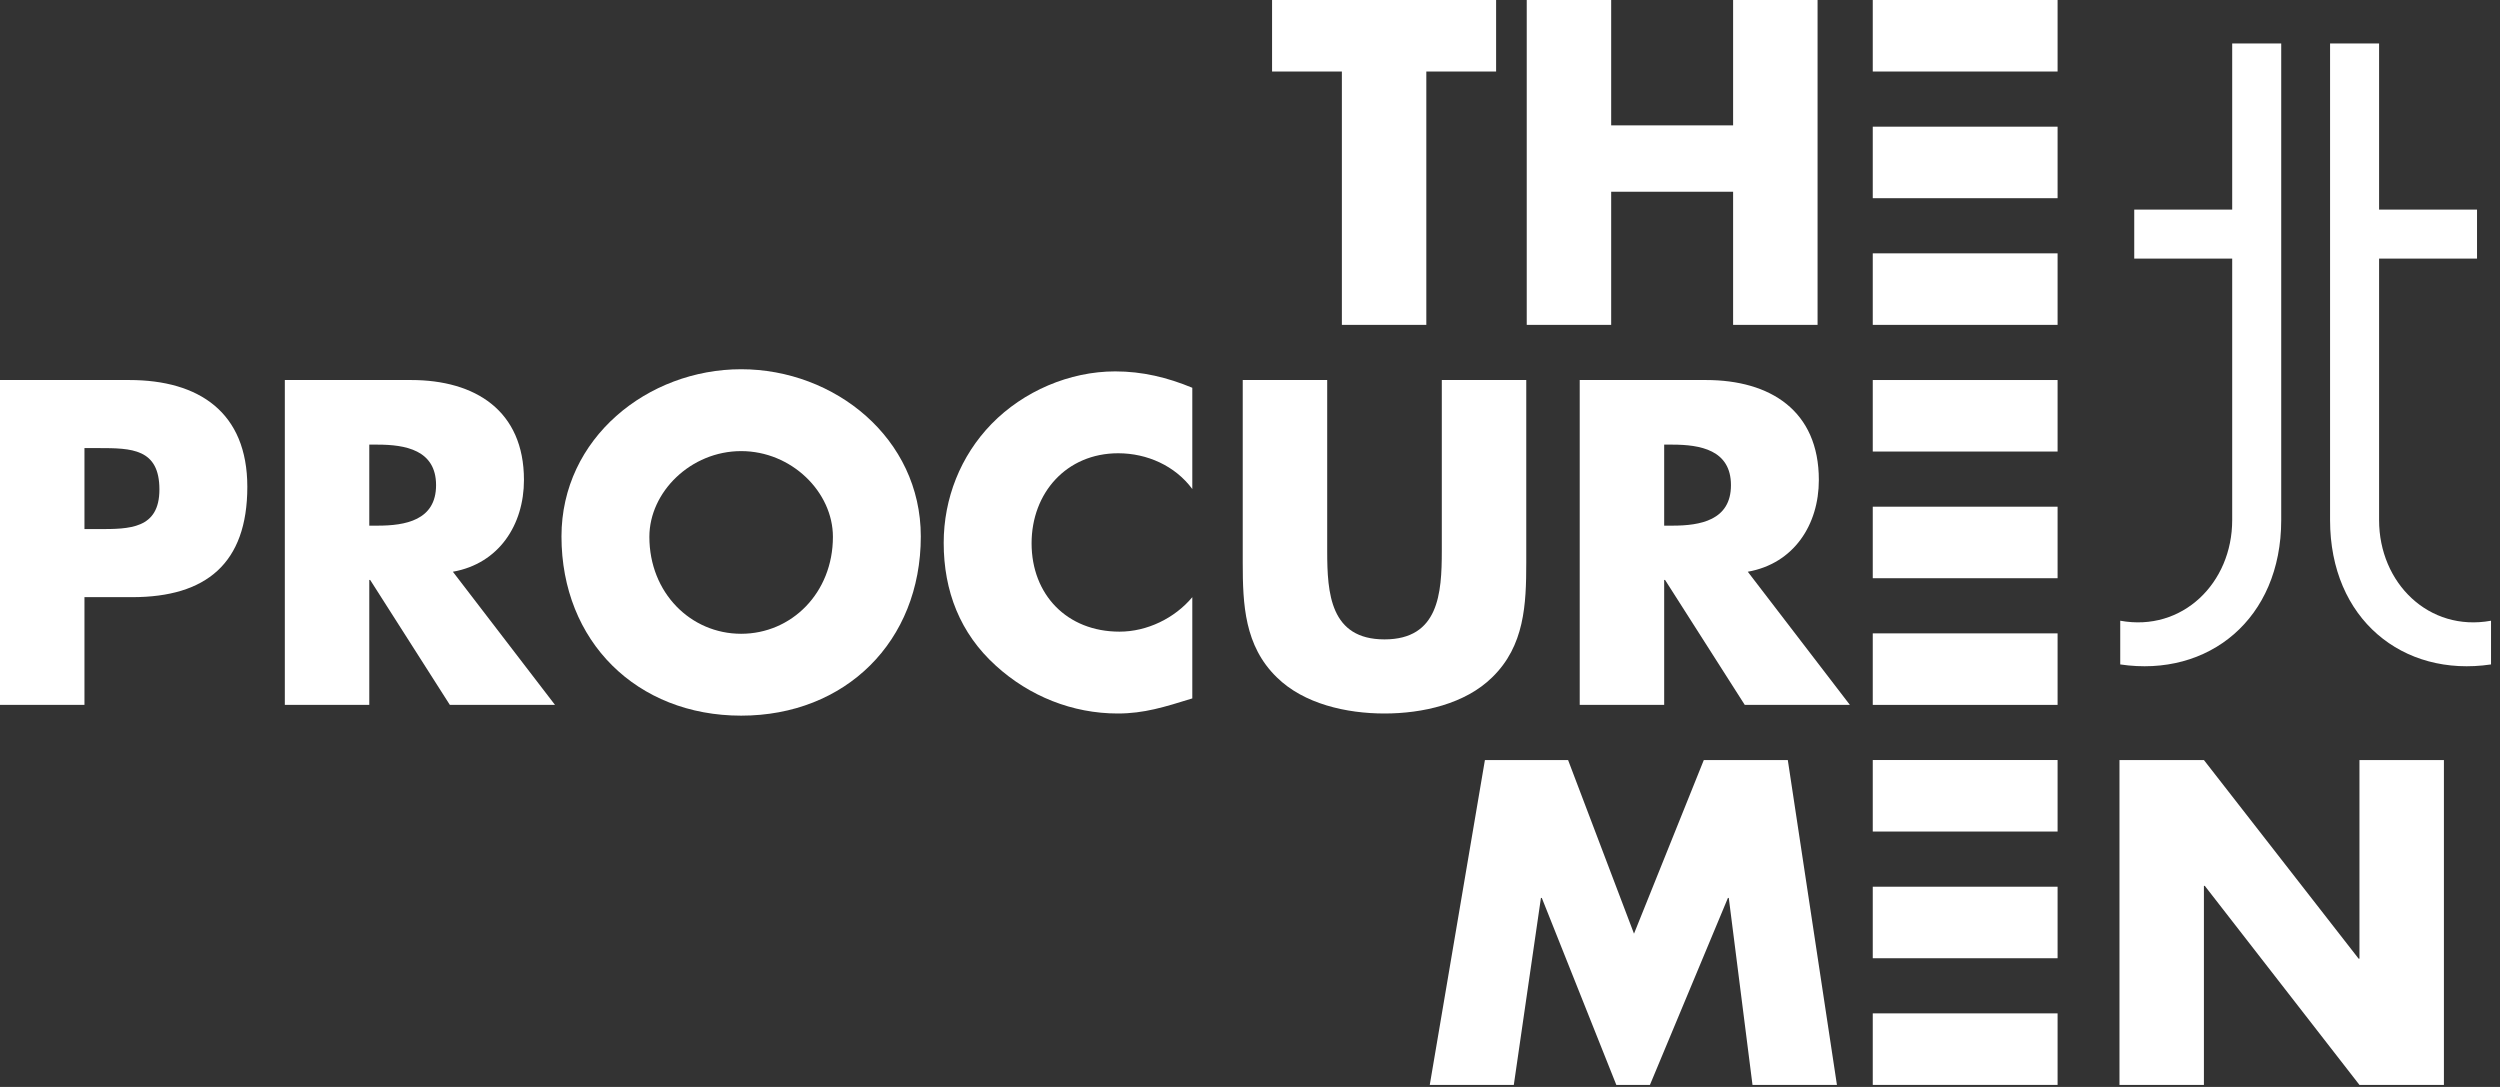 <?xml version="1.0" encoding="UTF-8"?>
<svg width="115px" height="50px" viewBox="0 0 115 50" version="1.1" xmlns="http://www.w3.org/2000/svg" xmlns:xlink="http://www.w3.org/1999/xlink">
    <rect x="0" y="0" width="115" height="50" fill="#333333" stroke="none"/>
    <!-- Generator: Sketch 44.1 (41455) - http://www.bohemiancoding.com/sketch -->
    <title>logo_wthite</title>
    <desc>Created with Sketch.</desc>
    <defs></defs>
    <g id="Page-1" stroke="none" stroke-width="1" fill="none" fill-rule="evenodd">
        <g id="Hp_theprocuremen_01_v2" transform="translate(-40, -24)" fill="#FFFFFF">
            <g id="logo_wthite" transform="translate(40, 24)">
                <g id="Group-3">
                    <polygon id="Fill-1" points="58.515 0 58.515 3.29 61.726 3.29 61.726 14.944 65.611 14.944 65.611 3.29 68.821 3.29 68.821 0"></polygon>
                    <polygon id="Fill-2" points="79.723 0 79.723 5.767 74.114 5.767 74.114 0 70.23 0 70.23 14.944 74.114 14.944 74.114 8.82 79.723 8.82 79.723 14.944 83.608 14.944 83.608 0"></polygon>
                    <path d="M3.885,24.338 L4.539,24.338 C5.946,24.338 7.333,24.338 7.333,22.515 C7.333,20.632 6.044,20.612 4.539,20.612 L3.885,20.612 L3.885,24.338 Z M0,17.481 L5.946,17.481 C9.156,17.481 11.377,18.967 11.377,22.395 C11.377,25.924 9.474,27.469 6.085,27.469 L3.885,27.469 L3.885,32.424 L0,32.424 L0,17.481 Z" id="Fill-3"></path>
                    <path d="M16.987,24.18 L17.364,24.18 C18.632,24.18 20.059,23.942 20.059,22.317 C20.059,20.692 18.632,20.453 17.364,20.453 L16.987,20.453 L16.987,24.18 Z M25.53,32.425 L20.693,32.425 L17.027,26.676 L16.987,26.676 L16.987,32.425 L13.102,32.425 L13.102,17.481 L18.91,17.481 C21.863,17.481 24.102,18.888 24.102,22.079 C24.102,24.14 22.953,25.924 20.832,26.3 L25.53,32.425 Z" id="Fill-5"></path>
                    <path d="M29.871,24.695 C29.871,27.272 31.774,29.154 34.093,29.154 C36.412,29.154 38.314,27.272 38.314,24.695 C38.314,22.634 36.412,20.751 34.093,20.751 C31.774,20.751 29.871,22.634 29.871,24.695 M42.357,24.675 C42.357,29.511 38.889,32.92 34.093,32.92 C29.297,32.92 25.828,29.511 25.828,24.675 C25.828,20.156 29.793,16.985 34.093,16.985 C38.394,16.985 42.357,20.156 42.357,24.675" id="Fill-7"></path>
                    <path d="M54.846,22.495 C54.054,21.425 52.766,20.85 51.437,20.85 C49.059,20.85 47.453,22.673 47.453,24.992 C47.453,27.351 49.079,29.056 51.497,29.056 C52.766,29.056 54.034,28.441 54.846,27.47 L54.846,32.127 C53.558,32.525 52.627,32.821 51.417,32.821 C49.336,32.821 47.354,32.029 45.809,30.621 C44.164,29.134 43.41,27.191 43.41,24.972 C43.41,22.932 44.183,20.969 45.61,19.502 C47.077,17.996 49.197,17.084 51.299,17.084 C52.547,17.084 53.697,17.361 54.846,17.837 L54.846,22.495 Z" id="Fill-9"></path>
                    <path d="M70.208,17.48 L70.208,25.885 C70.208,27.807 70.129,29.709 68.642,31.156 C67.394,32.385 65.431,32.821 63.687,32.821 C61.943,32.821 59.981,32.385 58.732,31.156 C57.246,29.709 57.166,27.807 57.166,25.885 L57.166,17.48 L61.051,17.48 L61.051,25.349 C61.051,27.292 61.19,29.412 63.687,29.412 C66.184,29.412 66.323,27.292 66.323,25.349 L66.323,17.48 L70.208,17.48 Z" id="Fill-11"></path>
                    <path d="M76.552,24.18 L76.929,24.18 C78.198,24.18 79.624,23.942 79.624,22.317 C79.624,20.692 78.198,20.453 76.929,20.453 L76.552,20.453 L76.552,24.18 Z M85.095,32.425 L80.259,32.425 L76.592,26.676 L76.552,26.676 L76.552,32.425 L72.667,32.425 L72.667,17.481 L78.474,17.481 C81.429,17.481 83.667,18.888 83.667,22.079 C83.667,24.14 82.518,25.924 80.398,26.3 L85.095,32.425 Z" id="Fill-13"></path>
                    <polygon id="Fill-15" points="68.306 34.962 72.132 34.962 75.164 42.949 78.375 34.962 82.239 34.962 84.499 49.906 80.615 49.906 79.524 41.304 79.485 41.304 75.897 49.906 74.351 49.906 70.923 41.304 70.883 41.304 69.635 49.906 65.769 49.906"></polygon>
                    <polygon id="Fill-18" points="97.496 34.962 101.38 34.962 108.496 44.098 108.535 44.098 108.535 34.962 112.42 34.962 112.42 49.906 108.535 49.906 101.42 40.749 101.38 40.749 101.38 49.906 97.496 49.906"></polygon>
                    <polygon id="Fill-21" points="86.147 49.906 94.649 49.906 94.649 46.615 86.147 46.615"></polygon>
                    <polygon id="Fill-23" points="86.147 44.079 94.649 44.079 94.649 40.789 86.147 40.789"></polygon>
                    <polygon id="Fill-24" points="86.147 38.251 94.649 38.251 94.649 34.961 86.147 34.961"></polygon>
                    <polygon id="Fill-25" points="86.147 32.425 94.649 32.425 94.649 29.135 86.147 29.135"></polygon>
                    <polygon id="Fill-26" points="86.147 26.598 94.649 26.598 94.649 23.308 86.147 23.308"></polygon>
                    <polygon id="Fill-27" points="86.147 20.771 94.649 20.771 94.649 17.481 86.147 17.481"></polygon>
                    <polygon id="Fill-28" points="86.147 14.944 94.649 14.944 94.649 11.654 86.147 11.654"></polygon>
                    <polygon id="Fill-29" points="86.147 9.117 94.649 9.117 94.649 5.827 86.147 5.827"></polygon>
                    <polygon id="Fill-30" points="86.147 3.29 94.649 3.29 94.649 0 86.147 0"></polygon>
                    <path d="M97.531,28.553 C100.388,29.076 102.681,26.823 102.681,23.926 L102.681,11.896 L98.175,11.896 L98.175,9.642 L102.681,9.642 L102.681,1.998 L104.936,1.998 L104.936,23.926 C104.936,28.473 101.595,31.168 97.531,30.564 L97.531,28.553 Z" id="Fill-31"></path>
                    <path d="M114.587,30.564 C110.523,31.168 107.183,28.473 107.183,23.926 L107.183,1.998 L109.438,1.998 L109.438,9.643 L113.943,9.643 L113.943,11.895 L109.438,11.895 L109.438,23.926 C109.438,26.823 111.73,29.076 114.587,28.553 L114.587,30.564 Z" id="Fill-32"></path>
                </g>
            </g>
        </g>
    </g>
</svg>